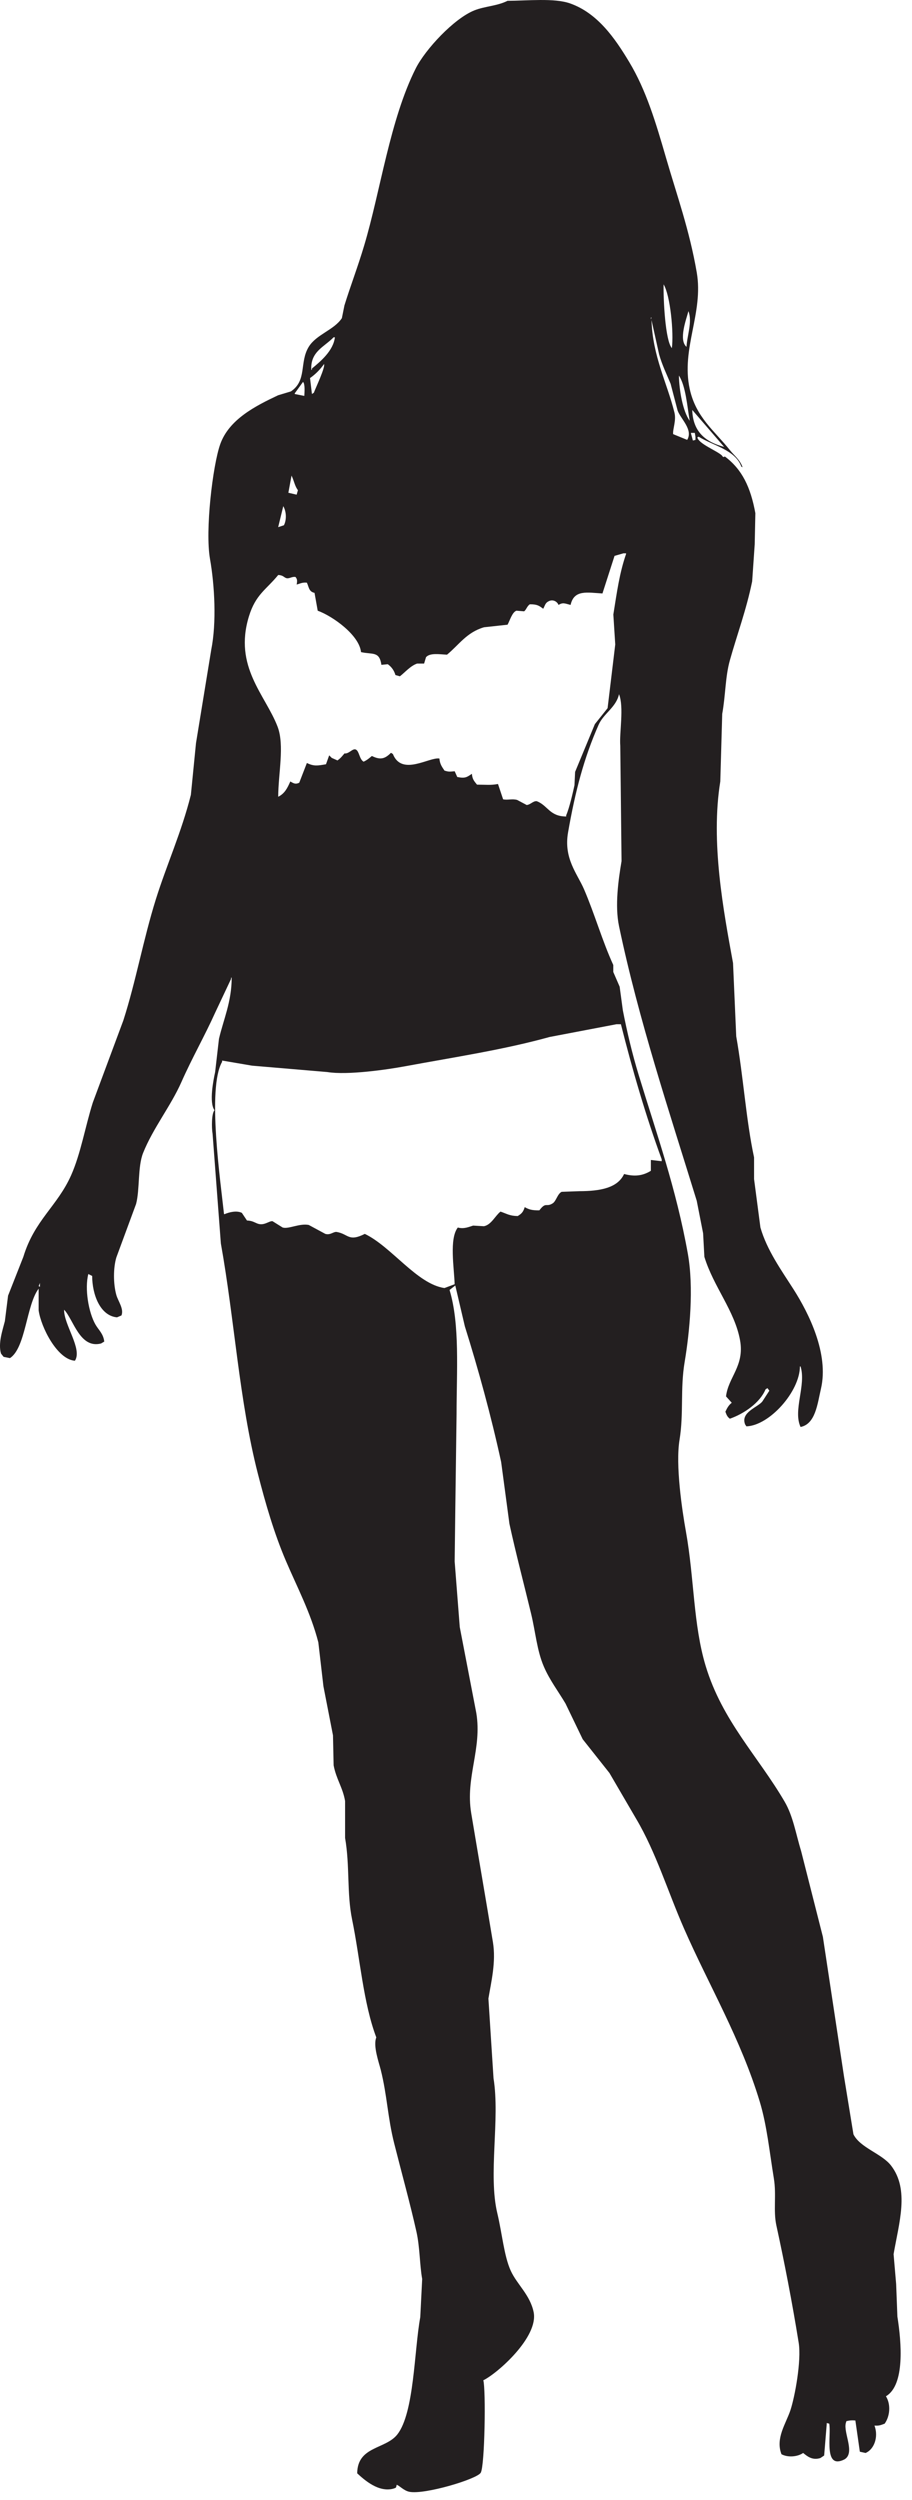<?xml version="1.0" encoding="UTF-8" standalone="no"?>
<!DOCTYPE svg PUBLIC "-//W3C//DTD SVG 1.1//EN" "http://www.w3.org/Graphics/SVG/1.1/DTD/svg11.dtd">
<svg width="100%" height="100%" viewBox="0 0 77 211" version="1.1" xmlns="http://www.w3.org/2000/svg" xmlns:xlink="http://www.w3.org/1999/xlink" xml:space="preserve" xmlns:serif="http://www.serif.com/" style="fill-rule:evenodd;clip-rule:evenodd;stroke-linejoin:round;stroke-miterlimit:1.414;">
    <g transform="matrix(1,0,0,1,-34.286,-7.479)">
        <path d="M77.136,7.548C78.817,7.544 81.078,7.298 82.407,7.763C84.739,8.58 86.211,10.714 87.41,12.712C88.846,15.102 89.648,17.794 90.529,20.833C91.434,23.957 92.492,26.878 93.111,30.461C93.705,33.894 91.775,36.881 92.518,40.303C93.04,42.704 94.619,43.847 95.908,45.467C96.28,45.935 96.767,46.284 96.983,46.919C96.947,46.9 96.911,46.883 96.876,46.865C96.375,45.447 94.451,45.073 93.272,44.337C93.236,44.356 93.201,44.373 93.165,44.392C93.247,44.918 94.771,45.51 95.209,45.898C95.293,45.972 95.332,46.138 95.478,46.004C96.939,47.086 97.66,48.599 98.061,50.792C98.042,51.67 98.025,52.548 98.006,53.428C97.935,54.467 97.862,55.507 97.791,56.548C97.308,58.933 96.505,61.079 95.908,63.216C95.515,64.622 95.548,66.17 95.263,67.735C95.208,69.634 95.155,71.537 95.101,73.436C94.27,78.552 95.371,84.354 96.176,88.766C96.266,90.827 96.356,92.889 96.446,94.952C97.062,98.439 97.268,101.968 97.952,105.17C97.952,105.78 97.952,106.391 97.952,106.999C98.132,108.361 98.311,109.726 98.489,111.087C99.04,113.007 100.27,114.712 101.286,116.305C102.578,118.331 104.285,121.747 103.599,124.696C103.301,125.974 103.141,127.668 101.877,127.923C101.221,126.515 102.368,124.393 101.877,122.813C101.859,122.813 101.842,122.813 101.823,122.813C101.811,124.937 99.248,127.804 97.305,127.87C97.269,127.816 97.233,127.763 97.197,127.709C96.786,126.676 98.26,126.266 98.649,125.772C98.847,125.466 99.045,125.163 99.242,124.858C99.188,124.786 99.135,124.714 99.081,124.642C99.026,124.678 98.973,124.714 98.919,124.75C98.452,125.882 97.089,126.813 95.907,127.225C95.688,127.058 95.636,126.923 95.53,126.633C95.671,126.327 95.815,126.07 96.068,125.879C95.907,125.699 95.745,125.52 95.584,125.341C95.772,123.716 97.157,122.773 96.769,120.609C96.319,118.114 94.527,116.088 93.756,113.562C93.721,112.899 93.685,112.237 93.649,111.573C93.469,110.659 93.291,109.744 93.111,108.83C90.807,101.351 88.21,93.584 86.549,85.648C86.186,83.914 86.501,81.717 86.763,80.163C86.727,76.917 86.692,73.672 86.656,70.427C86.568,69.31 86.983,67.172 86.55,66.07C86.307,67.187 85.25,67.696 84.828,68.652C83.599,71.432 82.86,74.229 82.247,77.742C81.863,79.936 83.021,81.211 83.592,82.529C84.49,84.611 85.142,86.915 86.066,88.93C86.066,89.127 86.066,89.324 86.066,89.521C86.246,89.934 86.425,90.345 86.603,90.758C86.693,91.422 86.783,92.086 86.872,92.748C87.228,94.568 87.648,96.367 88.217,98.233C89.744,103.245 91.373,107.783 92.36,113.295C92.871,116.149 92.52,119.877 92.091,122.437C91.709,124.704 92.024,126.781 91.66,129C91.308,131.142 91.871,134.922 92.198,136.745C92.904,140.686 92.813,144.61 93.866,148.094C95.268,152.737 98.301,155.723 100.535,159.552C101.248,160.774 101.476,162.246 101.932,163.745C102.542,166.148 103.152,168.552 103.762,170.954C104.352,174.86 104.945,178.769 105.536,182.68C105.805,184.327 106.073,185.979 106.343,187.627C106.912,188.767 108.733,189.248 109.517,190.262C111.088,192.296 110.185,195.101 109.732,197.741C109.804,198.581 109.876,199.425 109.948,200.268C109.983,201.182 110.018,202.095 110.053,203.011C110.396,205.179 110.704,208.789 109.086,209.734C109.52,210.441 109.419,211.431 108.978,212.047C108.651,212.168 108.522,212.236 108.119,212.208C108.48,213.187 108.077,214.23 107.365,214.521C107.203,214.485 107.044,214.449 106.882,214.414C106.757,213.534 106.631,212.656 106.505,211.778C106.192,211.753 106.048,211.766 105.751,211.832C105.733,211.886 105.716,211.939 105.699,211.994C105.48,212.813 106.51,214.51 105.591,215.059C103.784,215.974 104.487,213.001 104.299,212.047C104.228,212.028 104.157,212.011 104.085,211.993C104.085,212.028 104.085,212.064 104.085,212.1C104.014,212.978 103.941,213.856 103.87,214.735C103.763,214.807 103.654,214.879 103.547,214.951C102.858,215.16 102.446,214.802 102.095,214.52C101.628,214.846 100.809,214.92 100.266,214.627C99.741,213.285 100.64,212.053 101.02,210.915C101.392,209.793 101.963,206.736 101.718,205.214C101.167,201.792 100.516,198.439 99.835,195.318C99.562,194.06 99.853,192.754 99.621,191.339C99.252,189.096 99.042,186.896 98.436,184.884C96.844,179.594 94.145,175.066 92.037,170.254C90.677,167.156 89.67,163.815 88,161C87.247,159.711 86.494,158.419 85.741,157.128C84.989,156.179 84.235,155.228 83.483,154.277C82.998,153.274 82.513,152.268 82.031,151.265C81.43,150.249 80.692,149.287 80.202,148.145C79.617,146.786 79.505,145.254 79.126,143.681C78.542,141.253 77.856,138.664 77.297,136.098C77.065,134.357 76.831,132.619 76.598,130.88C75.738,126.93 74.673,123.068 73.532,119.424C73.264,118.277 72.995,117.128 72.726,115.981C72.564,116.107 72.403,116.232 72.242,116.358C73.124,119.276 72.834,123.191 72.834,126.846C72.798,129.518 72.762,132.189 72.727,134.86C72.708,136.33 72.691,137.8 72.673,139.27C72.817,141.118 72.96,142.964 73.104,144.811C73.569,147.231 74.036,149.651 74.502,152.071C74.998,155.093 73.566,157.491 74.07,160.515C74.671,164.12 75.291,167.715 75.9,171.382C76.182,173.081 75.752,174.777 75.523,176.168C75.667,178.408 75.81,180.649 75.954,182.892C76.515,186.371 75.49,191.013 76.276,194.294C76.681,195.99 76.843,197.9 77.406,199.134C77.93,200.291 79.042,201.174 79.341,202.631C79.774,204.729 76.283,207.809 75.092,208.386C75.314,209.143 75.22,215.582 74.877,216.185C74.57,216.725 70.144,218.053 68.855,217.799C68.372,217.703 68.017,217.276 67.778,217.206C67.721,217.467 67.751,217.449 67.508,217.529C66.258,217.88 65.05,216.797 64.444,216.239C64.465,213.932 66.838,214.224 67.832,212.957C69.267,211.132 69.255,205.831 69.769,203.061C69.824,201.984 69.877,200.909 69.931,199.833C69.717,198.663 69.741,197.171 69.447,195.852C68.91,193.447 68.193,190.874 67.564,188.377C67.011,186.178 66.976,184.354 66.434,182.19C66.279,181.568 65.767,180.153 66.057,179.448C64.956,176.539 64.692,172.796 64.014,169.496C63.558,167.273 63.833,164.982 63.422,162.613C63.422,161.572 63.422,160.531 63.422,159.494C63.223,158.341 62.677,157.657 62.454,156.481C62.436,155.637 62.418,154.794 62.4,153.952C62.13,152.572 61.862,151.191 61.593,149.811C61.449,148.574 61.306,147.337 61.162,146.099C60.506,143.567 59.371,141.445 58.42,139.214C57.439,136.918 56.705,134.4 56.052,131.846C54.475,125.678 54.096,118.927 52.933,112.43C52.701,109.346 52.467,106.262 52.234,103.178C52.143,102.652 52.147,101.447 52.396,101.188C51.921,100.536 52.304,98.638 52.45,97.961C52.557,97.028 52.665,96.095 52.773,95.163C53.148,93.546 53.846,92.036 53.848,90C53.829,90 53.812,90 53.794,90C53.794,90.036 53.794,90.07 53.794,90.106C53.345,91.057 52.897,92.008 52.449,92.959C51.588,94.877 50.494,96.792 49.598,98.819C48.712,100.824 47.208,102.699 46.37,104.79C45.902,105.961 46.1,107.859 45.777,109.095C45.222,110.599 44.667,112.107 44.11,113.612C43.849,114.479 43.84,115.831 44.11,116.786C44.257,117.307 44.765,117.955 44.541,118.509C44.415,118.563 44.29,118.616 44.164,118.669C42.735,118.535 42.071,116.739 42.067,115.174C41.96,115.119 41.851,115.066 41.744,115.012C41.42,116.258 41.765,118.248 42.337,119.261C42.605,119.736 43.007,120.032 43.089,120.713C42.999,120.767 42.909,120.821 42.819,120.875C41.027,121.34 40.489,118.853 39.7,118.024C39.659,119.268 41.261,121.332 40.615,122.327C40.596,122.327 40.579,122.327 40.561,122.327C39.099,122.168 37.748,119.508 37.548,118.078C37.548,117.432 37.548,116.786 37.548,116.141C37.548,116.176 37.548,116.212 37.548,116.248C36.507,117.628 36.461,121.238 35.128,122.11C34.949,122.074 34.77,122.039 34.59,122.003C34.518,121.913 34.446,121.823 34.374,121.733C34.108,120.872 34.509,119.734 34.697,118.991C34.787,118.274 34.877,117.556 34.967,116.839C35.396,115.745 35.826,114.652 36.258,113.558C37.201,110.455 39.132,109.285 40.291,106.675C41.104,104.846 41.477,102.587 42.12,100.543C42.98,98.229 43.842,95.915 44.701,93.604C45.762,90.298 46.384,86.772 47.444,83.384C48.347,80.499 49.622,77.685 50.402,74.565C50.546,73.111 50.689,71.659 50.833,70.207C51.263,67.572 51.693,64.936 52.124,62.302C52.577,60.023 52.408,56.888 52.017,54.663C51.592,52.257 52.248,46.764 52.876,44.982C53.617,42.883 55.835,41.751 57.772,40.839C58.131,40.732 58.49,40.623 58.847,40.516C60.229,39.581 59.548,38.068 60.353,36.751C61,35.7 62.486,35.338 63.15,34.333C63.222,33.976 63.294,33.616 63.366,33.259C63.862,31.652 64.492,30.016 65.033,28.202C66.414,23.58 67.211,17.572 69.389,13.249C70.202,11.638 72.617,9.041 74.338,8.354C75.239,7.996 76.243,7.996 77.136,7.548ZM90.313,31.482C90.286,32.76 90.454,36.232 91.011,36.862C91.18,35.595 90.888,32.422 90.313,31.482ZM92.41,33.742C92.236,34.411 91.559,36.176 92.25,36.754C92.278,35.872 92.763,34.632 92.41,33.742ZM89.238,34.28C89.238,34.333 89.238,34.386 89.238,34.44C89.256,34.386 89.274,34.333 89.292,34.28C89.274,34.28 89.256,34.28 89.238,34.28ZM89.292,34.494C89.388,37.557 90.598,39.765 91.228,42.294C91.4,42.983 91.071,43.698 91.12,44.123C91.516,44.284 91.91,44.446 92.305,44.607C92.826,43.746 91.762,42.851 91.497,42.133C91.3,41.379 91.102,40.625 90.906,39.873C90.593,39.115 90.179,38.269 89.937,37.397C89.721,36.433 89.506,35.464 89.292,34.494ZM62.452,35.948C61.667,36.764 60.484,37.147 60.569,38.691C60.587,38.691 60.605,38.691 60.623,38.691C60.623,38.655 60.623,38.619 60.623,38.583C61.336,37.997 62.435,37.08 62.56,35.948C62.523,35.948 62.488,35.948 62.452,35.948ZM61.645,38.206C61.328,38.655 60.916,39.077 60.462,39.39C60.516,39.838 60.569,40.286 60.623,40.735C60.677,40.699 60.73,40.663 60.784,40.627C60.936,40.212 61.763,38.487 61.645,38.206ZM91.604,39.176C91.632,40.422 91.933,42.194 92.517,42.994C92.312,41.836 92.188,40.052 91.604,39.176ZM59.871,39.713C59.638,40.035 59.404,40.358 59.171,40.68C59.171,40.699 59.171,40.716 59.171,40.735C59.441,40.789 59.709,40.842 59.979,40.896C59.998,40.533 60.049,39.899 59.871,39.713ZM92.733,42.08C92.782,43.974 93.929,44.812 95.422,45.198C94.526,44.159 93.631,43.118 92.733,42.08ZM92.948,44.016C92.841,44.016 92.733,44.016 92.626,44.016C92.626,44.034 92.626,44.051 92.626,44.07C92.68,44.267 92.733,44.465 92.787,44.662C92.859,44.644 92.931,44.627 93.003,44.608C93.003,44.518 93.003,44.428 93.003,44.338C92.984,44.23 92.967,44.123 92.948,44.016ZM96.982,46.92C97,46.956 97.018,46.991 97.036,47.027C97.019,46.991 97,46.956 96.982,46.92ZM58.901,47.62C58.811,48.104 58.721,48.587 58.633,49.07C58.864,49.124 59.098,49.177 59.331,49.232C59.367,49.106 59.403,48.982 59.439,48.856C59.165,48.487 59.132,48.11 58.901,47.62ZM58.203,50.201C58.059,50.793 57.916,51.384 57.772,51.974C57.933,51.92 58.095,51.869 58.256,51.814C58.481,51.383 58.484,50.694 58.203,50.201ZM86.925,54.181C86.673,54.253 86.424,54.325 86.172,54.397C85.831,55.454 85.49,56.513 85.151,57.571C83.859,57.493 82.751,57.231 82.461,58.538C81.972,58.417 81.824,58.304 81.44,58.538C81.338,58.264 80.989,58.047 80.632,58.216C80.309,58.368 80.319,58.564 80.149,58.862C79.816,58.615 79.648,58.476 79.02,58.485C78.787,58.631 78.716,58.955 78.536,59.078C78.32,59.059 78.105,59.042 77.89,59.024C77.524,59.148 77.322,59.889 77.138,60.207C76.474,60.279 75.812,60.351 75.148,60.423C73.682,60.855 73.044,61.899 72.028,62.736C71.41,62.712 70.59,62.561 70.255,62.95C70.201,63.13 70.147,63.308 70.093,63.488C69.896,63.488 69.698,63.488 69.501,63.488C68.944,63.676 68.482,64.228 68.049,64.563C67.923,64.527 67.797,64.492 67.672,64.456C67.554,64.049 67.332,63.762 67.027,63.542C66.847,63.561 66.668,63.578 66.488,63.595C66.319,62.425 65.748,62.74 64.767,62.521C64.616,61.078 62.376,59.487 61.11,59.025C61.02,58.522 60.93,58.019 60.841,57.518C60.355,57.422 60.368,57.025 60.195,56.659C59.826,56.623 59.675,56.719 59.335,56.82C59.383,56.524 59.401,56.363 59.228,56.174C58.939,56.132 58.707,56.338 58.476,56.281C58.266,56.23 58.211,56.028 57.776,56.011C56.759,57.258 55.871,57.645 55.302,59.508C54.002,63.758 56.693,66.127 57.722,68.812C58.322,70.378 57.777,72.799 57.776,74.729C58.322,74.458 58.547,74.003 58.797,73.438C59.068,73.595 59.231,73.702 59.551,73.545C59.766,72.989 59.982,72.433 60.196,71.878C60.785,72.169 61.105,72.109 61.809,71.985C61.899,71.734 61.989,71.484 62.079,71.233C62.151,71.304 62.223,71.377 62.295,71.448C62.456,71.52 62.617,71.592 62.779,71.664C63.067,71.451 63.143,71.338 63.37,71.071C63.748,71.131 64.069,70.604 64.339,70.748C64.626,70.901 64.625,71.561 64.984,71.769C65.293,71.627 65.451,71.479 65.684,71.287C66.422,71.653 66.799,71.515 67.297,71.017C67.351,71.053 67.405,71.089 67.459,71.124C68.211,73.014 70.535,71.359 71.385,71.501C71.425,71.985 71.611,72.215 71.816,72.522C72.184,72.632 72.21,72.616 72.676,72.576C72.747,72.737 72.82,72.899 72.891,73.06C73.555,73.195 73.701,73.084 74.128,72.79C74.168,73.278 74.339,73.425 74.559,73.706C75.342,73.706 75.686,73.769 76.332,73.652C76.476,74.083 76.619,74.513 76.763,74.942C77.112,75.032 77.522,74.878 77.947,74.996C78.216,75.14 78.485,75.283 78.755,75.426C79.083,75.395 79.316,75.057 79.614,75.105C80.553,75.475 80.68,76.388 82.09,76.395C82.09,76.36 82.09,76.324 82.09,76.288C82.356,75.689 82.667,74.32 82.788,73.761C82.806,73.384 82.824,73.007 82.842,72.63C83.399,71.287 83.953,69.941 84.51,68.598C84.868,68.15 85.226,67.701 85.585,67.252C85.8,65.46 86.016,63.665 86.231,61.874C86.177,61.03 86.124,60.188 86.07,59.346C86.383,57.399 86.582,55.876 87.145,54.236C87.145,54.218 87.145,54.201 87.145,54.182C87.068,54.181 86.996,54.181 86.925,54.181ZM86.334,93.929C84.451,94.288 82.567,94.648 80.687,95.006C76.781,96.086 72.831,96.675 68.477,97.48C67.008,97.751 63.635,98.246 61.914,97.964C59.799,97.785 57.683,97.606 55.568,97.426C54.724,97.282 53.882,97.139 53.039,96.995C53.039,97.031 53.039,97.066 53.039,97.102C51.759,99.32 52.912,107.251 53.2,109.956C53.219,109.956 53.236,109.956 53.254,109.956C53.631,109.795 54.256,109.63 54.706,109.849C54.85,110.065 54.993,110.28 55.137,110.495C55.606,110.511 55.785,110.67 56.051,110.763C56.585,110.95 56.983,110.534 57.288,110.549C57.575,110.727 57.862,110.906 58.149,111.086C58.645,111.241 59.579,110.715 60.353,110.87C60.82,111.121 61.287,111.373 61.751,111.624C62.19,111.753 62.446,111.413 62.721,111.462C63.723,111.645 63.71,112.319 65.086,111.624C67.34,112.704 69.495,115.861 71.811,116.196C72.096,116.088 72.384,115.98 72.671,115.873C72.632,114.508 72.201,112.03 72.94,111.086C73.454,111.235 73.904,111.024 74.231,110.924C74.536,110.943 74.841,110.96 75.145,110.978C75.77,110.856 76.099,110.087 76.543,109.743C77.093,109.929 77.303,110.106 77.995,110.119C78.322,109.926 78.468,109.768 78.587,109.366C78.941,109.564 79.197,109.647 79.824,109.636C80.395,108.882 80.393,109.406 80.953,109.044C81.249,108.853 81.352,108.242 81.707,108.074C82.208,108.056 82.71,108.038 83.213,108.02C84.935,108.015 86.429,107.76 86.978,106.569C87.832,106.797 88.527,106.74 89.238,106.3C89.238,105.994 89.238,105.69 89.238,105.385C89.542,105.42 89.846,105.456 90.152,105.492C90.152,105.438 90.152,105.385 90.152,105.33C88.822,101.705 87.682,97.796 86.709,93.928C86.583,93.929 86.459,93.929 86.334,93.929ZM37.657,115.767C37.621,115.856 37.585,115.946 37.549,116.036C37.585,116.055 37.621,116.072 37.657,116.09C37.657,115.981 37.657,115.874 37.657,115.767Z" style="fill:rgb(35,31,32);"/>
    </g>
</svg>
